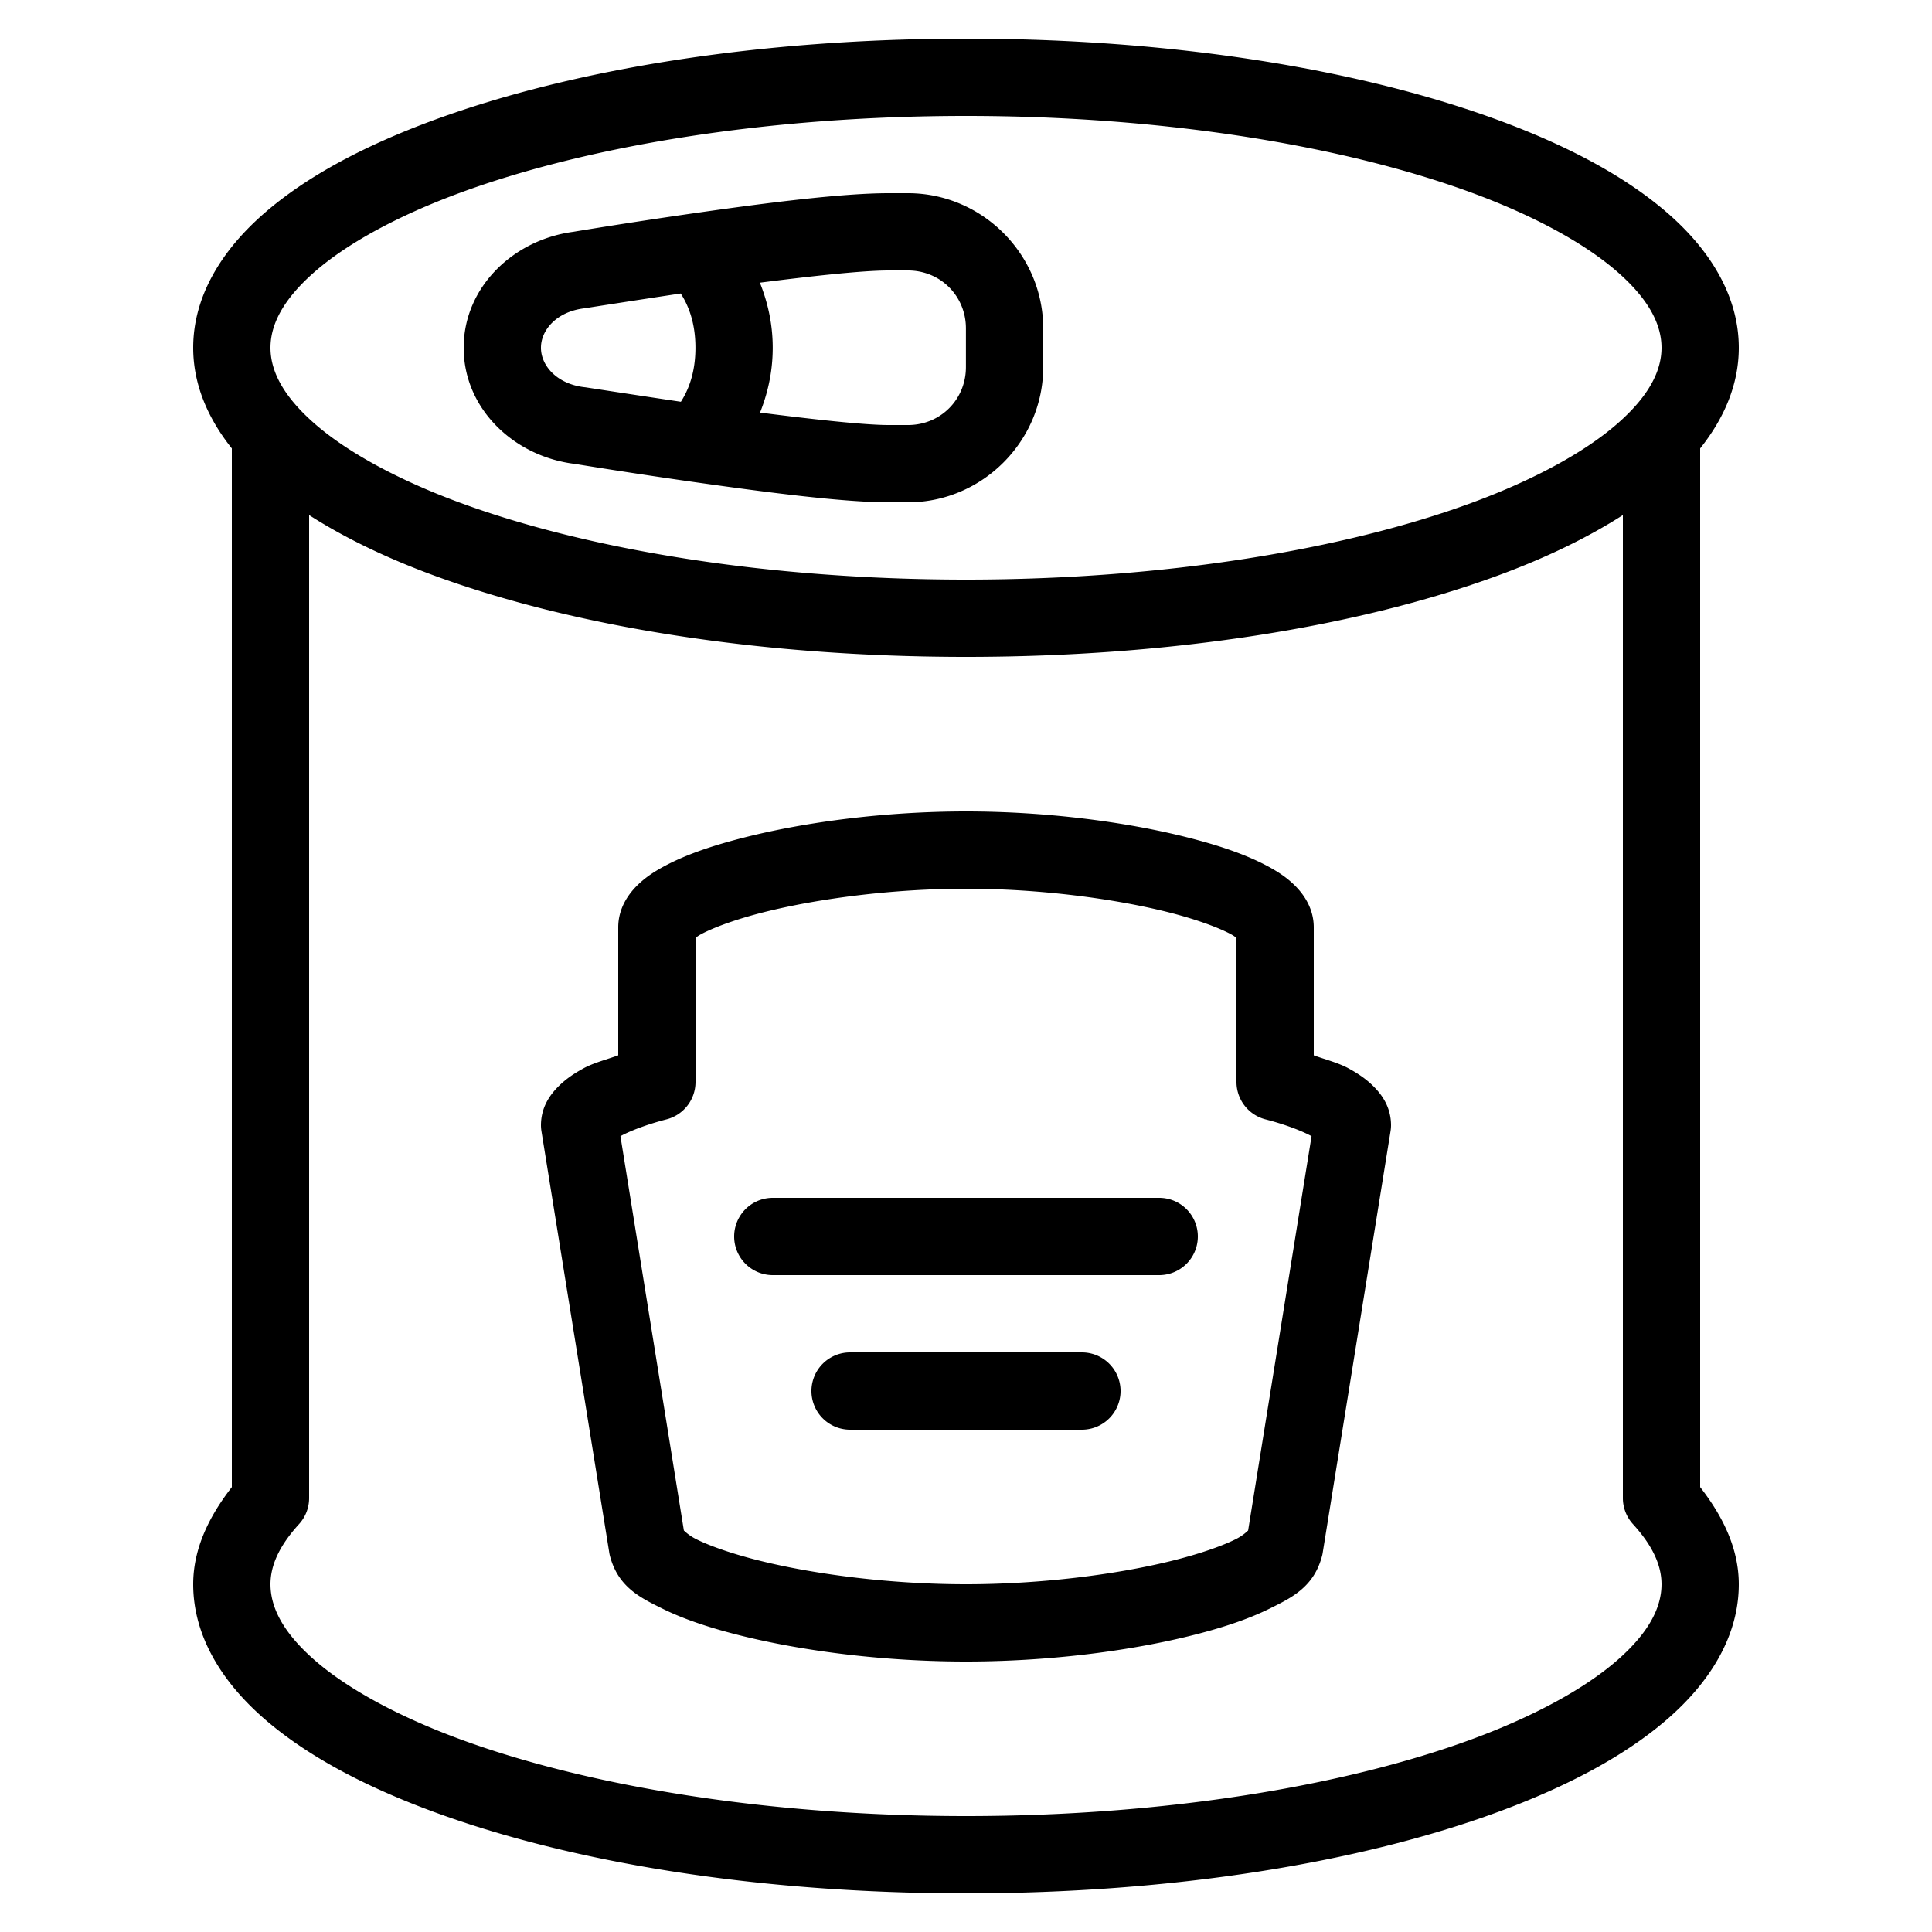 <svg fill="#000000" xmlns="http://www.w3.org/2000/svg"  viewBox="0 0 50 50" width="1000px" height="1000px"><path d="M 25 1 C 19.654 1 14.812 1.788 11.219 3.111 C 9.422 3.773 7.933 4.566 6.836 5.521 C 5.738 6.477 5 7.667 5 9 C 5 9.954 5.383 10.832 6 11.605 L 6 38.486 C 5.421 39.231 5 40.068 5 41 C 5 42.333 5.738 43.523 6.836 44.479 C 7.933 45.434 9.422 46.227 11.219 46.889 C 14.812 48.212 19.654 49 25 49 C 30.346 49 35.188 48.212 38.781 46.889 C 40.578 46.227 42.067 45.434 43.164 44.479 C 44.262 43.523 45 42.333 45 41 C 45 40.068 44.579 39.231 44 38.486 L 44 11.605 C 44.617 10.832 45 9.954 45 9 C 45 7.667 44.262 6.477 43.164 5.521 C 42.067 4.566 40.578 3.773 38.781 3.111 C 35.188 1.788 30.346 1 25 1 z M 25 3 C 30.147 3 34.806 3.779 38.09 4.988 C 39.732 5.593 41.024 6.31 41.85 7.029 C 42.675 7.748 43 8.4 43 9 C 43 9.6 42.675 10.252 41.85 10.971 C 41.024 11.69 39.732 12.407 38.09 13.012 C 34.806 14.221 30.147 15 25 15 C 19.853 15 15.194 14.221 11.91 13.012 C 10.268 12.407 8.976 11.69 8.15 10.971 C 7.325 10.252 7 9.6 7 9 C 7 8.4 7.325 7.748 8.15 7.029 C 8.976 6.31 10.268 5.593 11.91 4.988 C 15.194 3.779 19.853 3 25 3 z M 22.998 5 C 21.781 5 19.809 5.255 18.061 5.504 C 16.312 5.753 14.832 6 14.832 6 L 14.879 5.994 C 13.303 6.184 12 7.423 12 8.998 L 12 9.002 C 12 10.577 13.302 11.817 14.879 12.006 C 14.918 12.012 16.367 12.251 18.107 12.496 C 19.87 12.745 21.834 13 22.998 13 L 23.498 13 C 25.419 13 26.998 11.421 26.998 9.5 L 26.998 8.5 C 26.998 6.579 25.419 5 23.498 5 L 22.998 5 z M 22.998 7 L 23.498 7 C 24.339 7 24.998 7.659 24.998 8.5 L 24.998 9.5 C 24.998 10.341 24.339 11 23.498 11 L 22.998 11 C 22.365 11 21.029 10.851 19.67 10.678 C 19.857 10.207 19.998 9.651 19.998 9 C 19.998 8.346 19.854 7.788 19.666 7.316 C 21.002 7.146 22.319 7 22.998 7 z M 17.617 7.596 C 17.798 7.875 17.998 8.322 17.998 9 C 17.998 9.673 17.801 10.119 17.621 10.398 C 16.439 10.222 15.16 10.025 15.16 10.025 A 1 1 0 0 0 15.117 10.02 C 14.404 9.934 14 9.457 14 9.002 L 14 8.998 C 14 8.543 14.403 8.067 15.117 7.98 A 1 1 0 0 0 15.164 7.973 C 15.164 7.973 16.43 7.774 17.617 7.596 z M 8 13.33 C 8.915 13.916 9.988 14.435 11.219 14.889 C 14.812 16.212 19.654 17 25 17 C 30.346 17 35.188 16.212 38.781 14.889 C 40.012 14.435 41.085 13.916 42 13.33 L 42 38.771 A 1 1 0 0 0 42.262 39.445 C 42.788 40.022 43 40.529 43 41 C 43 41.6 42.675 42.252 41.85 42.971 C 41.024 43.69 39.732 44.407 38.09 45.012 C 34.806 46.221 30.147 47 25 47 C 19.853 47 15.194 46.221 11.91 45.012 C 10.268 44.407 8.976 43.69 8.15 42.971 C 7.325 42.252 7 41.6 7 41 C 7 40.529 7.212 40.022 7.738 39.445 A 1 1 0 0 0 8 38.771 L 8 13.33 z M 25 21 C 22.924 21 20.866 21.268 19.264 21.674 C 18.463 21.877 17.781 22.107 17.225 22.4 C 16.947 22.547 16.695 22.707 16.467 22.939 C 16.239 23.172 16 23.529 16 24 L 16 27.312 C 15.696 27.421 15.358 27.508 15.102 27.648 C 14.866 27.777 14.65 27.917 14.445 28.123 C 14.241 28.329 14 28.648 14 29.125 A 1 1 0 0 0 14.014 29.283 L 15.764 40.158 A 1 1 0 0 0 15.779 40.242 C 15.985 41.067 16.564 41.345 17.143 41.631 C 17.721 41.917 18.426 42.147 19.24 42.346 C 20.87 42.744 22.928 43 25 43 C 27.072 43 29.13 42.744 30.76 42.346 C 31.574 42.147 32.279 41.917 32.857 41.631 C 33.436 41.345 34.015 41.067 34.221 40.242 A 1 1 0 0 0 34.236 40.158 L 35.986 29.283 A 1 1 0 0 0 36 29.125 C 36 28.648 35.759 28.329 35.555 28.123 C 35.35 27.917 35.134 27.777 34.898 27.648 C 34.642 27.508 34.304 27.421 34 27.312 L 34 24 C 34 23.529 33.761 23.172 33.533 22.939 C 33.305 22.707 33.053 22.547 32.775 22.4 C 32.219 22.107 31.537 21.877 30.736 21.674 C 29.134 21.268 27.076 21 25 21 z M 25 23 C 26.9 23 28.842 23.256 30.246 23.611 C 30.948 23.789 31.519 23.999 31.842 24.17 C 31.939 24.221 31.955 24.241 32 24.273 L 32 28 A 1 1 0 0 0 32.75 28.969 C 33.248 29.097 33.69 29.266 33.939 29.402 C 33.942 29.404 33.941 29.403 33.943 29.404 L 32.301 39.611 C 32.276 39.625 32.19 39.73 31.973 39.838 C 31.602 40.021 31.005 40.228 30.285 40.404 C 28.846 40.756 26.904 41 25 41 C 23.096 41 21.154 40.756 19.715 40.404 C 18.995 40.228 18.398 40.021 18.027 39.838 C 17.81 39.73 17.724 39.625 17.699 39.611 L 16.057 29.404 C 16.059 29.403 16.058 29.404 16.061 29.402 C 16.31 29.266 16.752 29.097 17.25 28.969 A 1 1 0 0 0 18 28 L 18 24.273 C 18.045 24.241 18.061 24.221 18.158 24.17 C 18.481 23.999 19.052 23.789 19.754 23.611 C 21.158 23.256 23.1 23 25 23 z M 20 31 A 1 1 0 1 0 20 33 L 30 33 A 1 1 0 1 0 30 31 L 20 31 z M 22 35 A 1 1 0 1 0 22 37 L 28 37 A 1 1 0 1 0 28 35 L 22 35 z"/></svg>